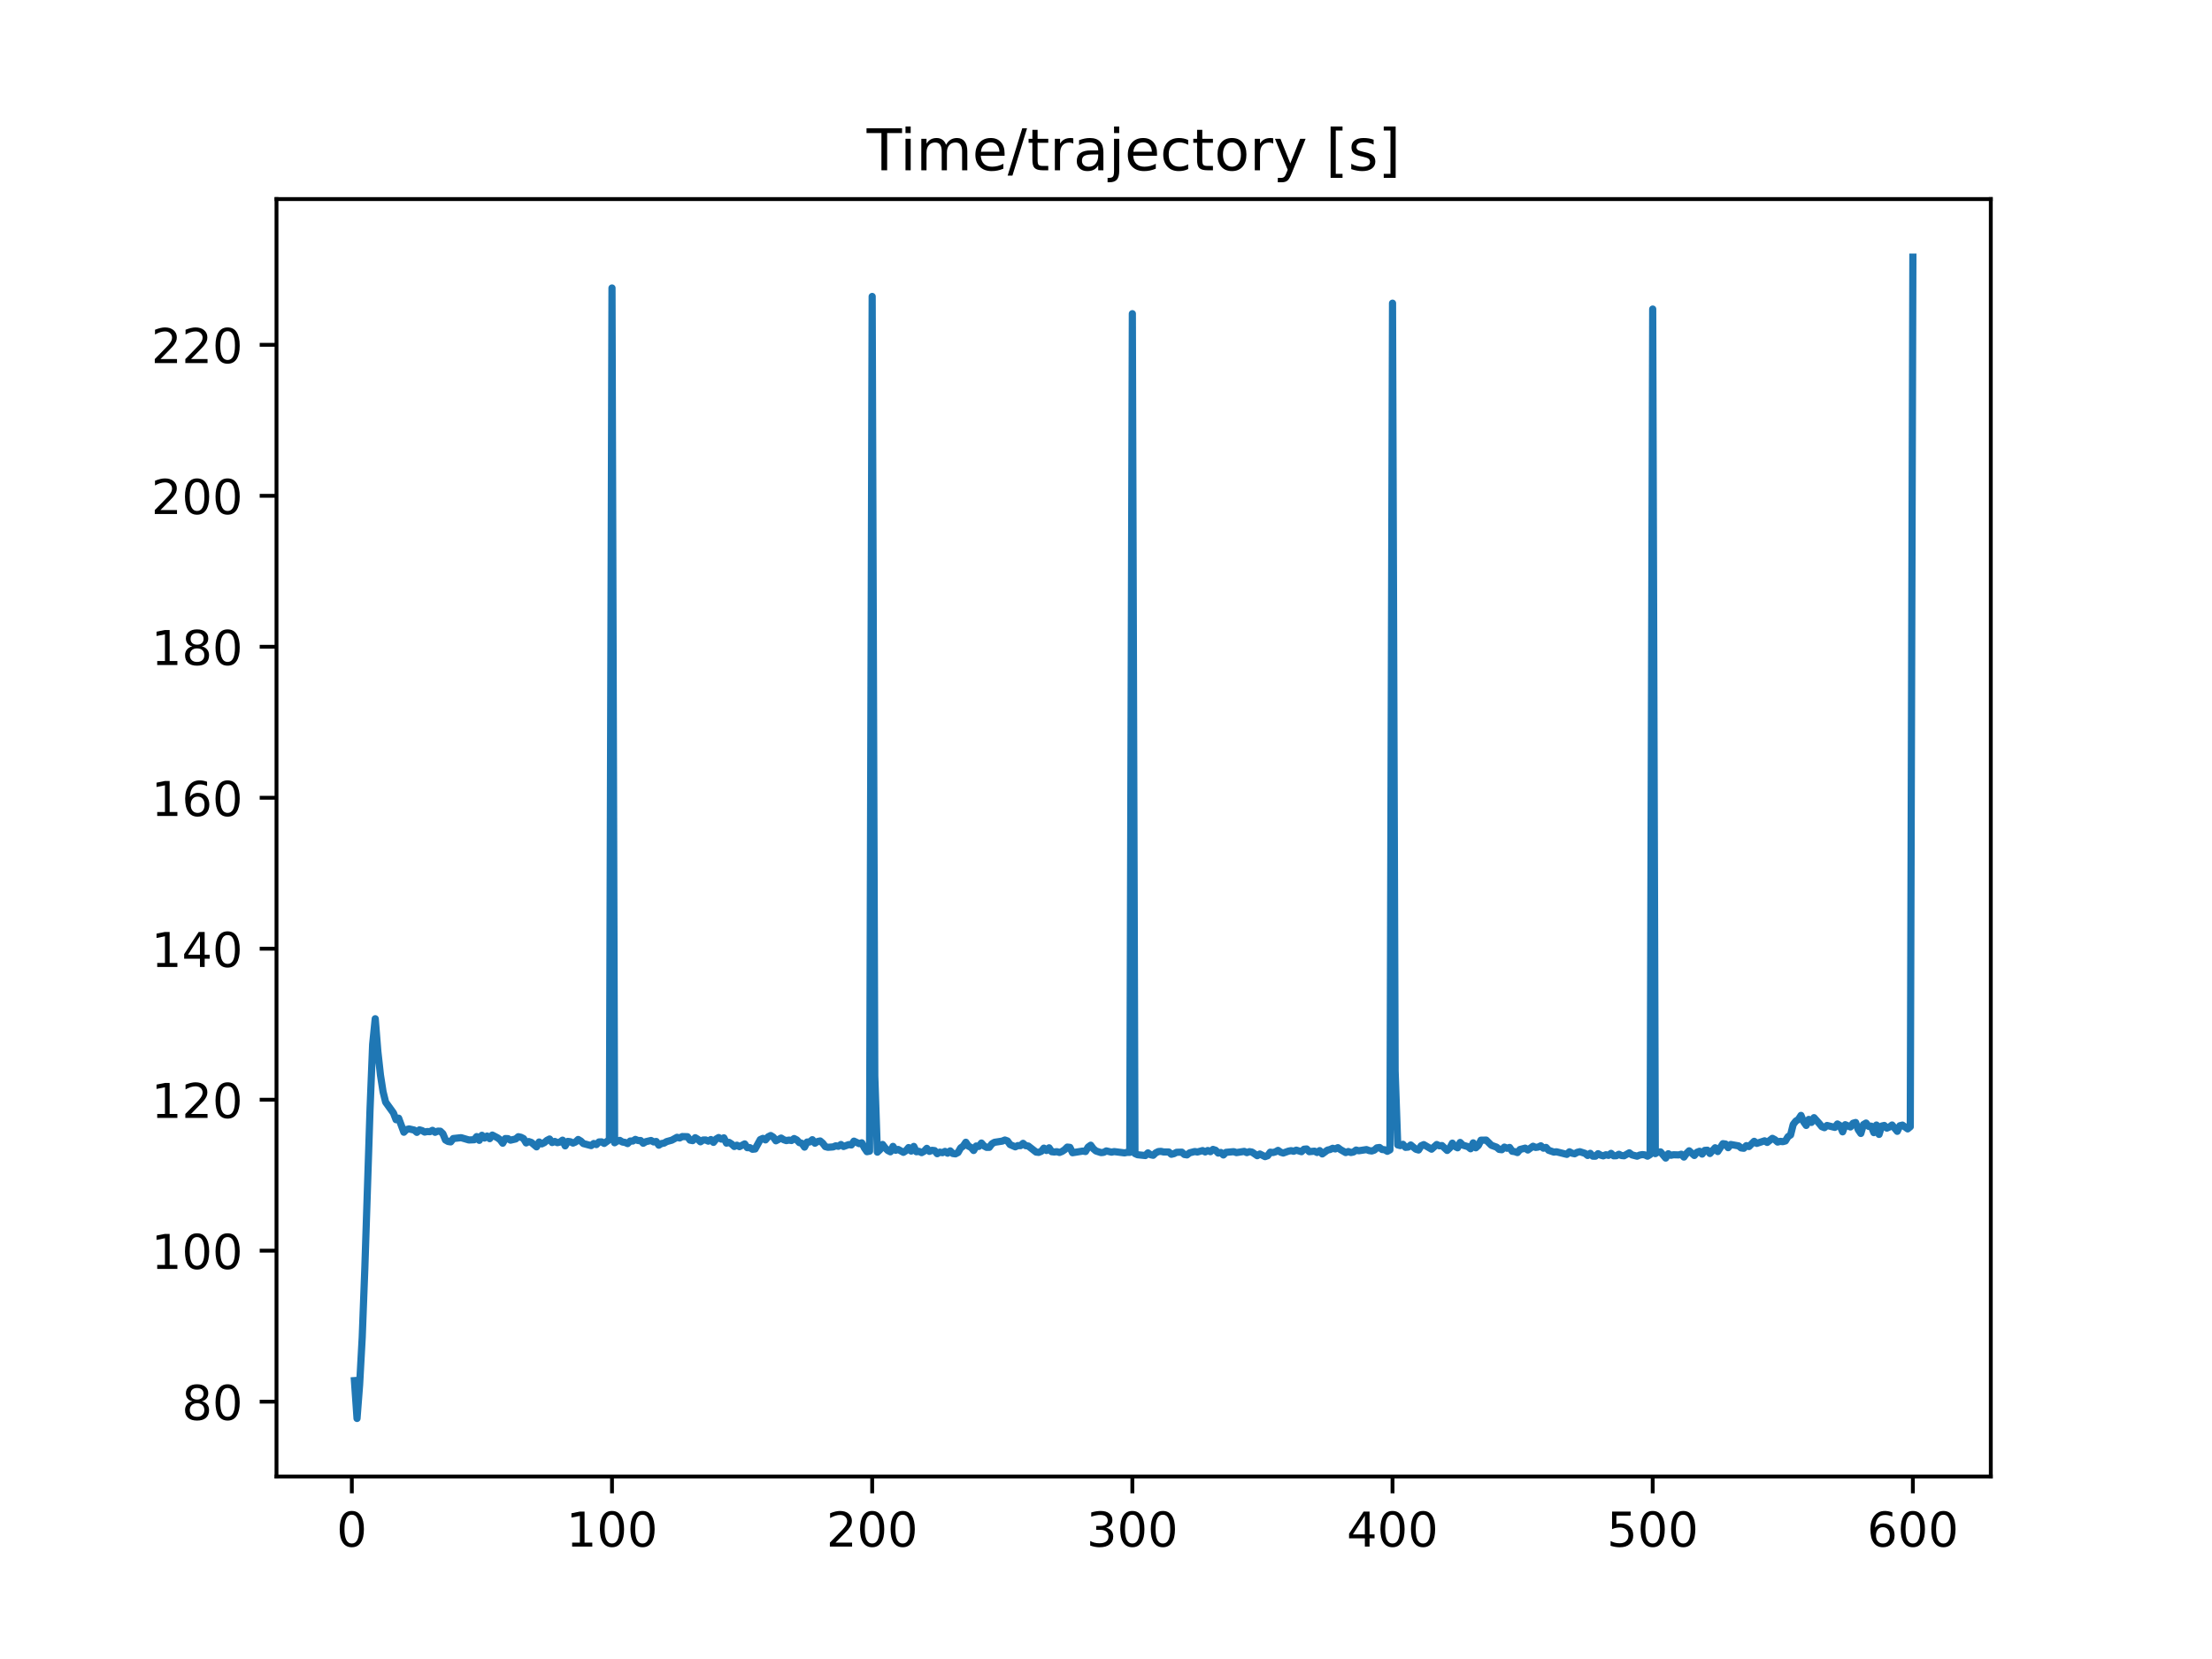 <?xml version="1.0" encoding="utf-8" standalone="no"?>
<!DOCTYPE svg PUBLIC "-//W3C//DTD SVG 1.1//EN"
  "http://www.w3.org/Graphics/SVG/1.1/DTD/svg11.dtd">
<!-- Created with matplotlib (https://matplotlib.org/) -->
<svg height="345.6pt" version="1.1" viewBox="0 0 460.8 345.6" width="460.8pt" xmlns="http://www.w3.org/2000/svg" xmlns:xlink="http://www.w3.org/1999/xlink">
 <defs>
  <style type="text/css">
*{stroke-linecap:butt;stroke-linejoin:round;}
  </style>
 </defs>
 <g id="figure_1">
  <g id="patch_1">
   <path d="M 0 345.6 
L 460.8 345.6 
L 460.8 0 
L 0 0 
z
" style="fill:#ffffff;"/>
  </g>
  <g id="axes_1">
   <g id="patch_2">
    <path d="M 57.6 307.584 
L 414.72 307.584 
L 414.72 41.472 
L 57.6 41.472 
z
" style="fill:#ffffff;"/>
   </g>
   <g id="matplotlib.axis_1">
    <g id="xtick_1">
     <g id="line2d_1">
      <defs>
       <path d="M 0 0 
L 0 3.5 
" id="m7631fee18d" style="stroke:#000000;stroke-width:0.8;"/>
      </defs>
      <g>
       <use style="stroke:#000000;stroke-width:0.8;" x="73.291" xlink:href="#m7631fee18d" y="307.584"/>
      </g>
     </g>
     <g id="text_1">
      <!-- 0 -->
      <defs>
       <path d="M 31.781 66.406 
Q 24.172 66.406 20.328 58.906 
Q 16.5 51.422 16.5 36.375 
Q 16.5 21.391 20.328 13.891 
Q 24.172 6.391 31.781 6.391 
Q 39.453 6.391 43.281 13.891 
Q 47.125 21.391 47.125 36.375 
Q 47.125 51.422 43.281 58.906 
Q 39.453 66.406 31.781 66.406 
z
M 31.781 74.219 
Q 44.047 74.219 50.516 64.516 
Q 56.984 54.828 56.984 36.375 
Q 56.984 17.969 50.516 8.266 
Q 44.047 -1.422 31.781 -1.422 
Q 19.531 -1.422 13.062 8.266 
Q 6.594 17.969 6.594 36.375 
Q 6.594 54.828 13.062 64.516 
Q 19.531 74.219 31.781 74.219 
z
" id="DejaVuSans-48"/>
      </defs>
      <g transform="translate(70.109 322.182)scale(0.1 -0.1)">
       <use xlink:href="#DejaVuSans-48"/>
      </g>
     </g>
    </g>
    <g id="xtick_2">
     <g id="line2d_2">
      <g>
       <use style="stroke:#000000;stroke-width:0.8;" x="127.49" xlink:href="#m7631fee18d" y="307.584"/>
      </g>
     </g>
     <g id="text_2">
      <!-- 100 -->
      <defs>
       <path d="M 12.406 8.297 
L 28.516 8.297 
L 28.516 63.922 
L 10.984 60.406 
L 10.984 69.391 
L 28.422 72.906 
L 38.281 72.906 
L 38.281 8.297 
L 54.391 8.297 
L 54.391 0 
L 12.406 0 
z
" id="DejaVuSans-49"/>
      </defs>
      <g transform="translate(117.946 322.182)scale(0.1 -0.1)">
       <use xlink:href="#DejaVuSans-49"/>
       <use x="63.623" xlink:href="#DejaVuSans-48"/>
       <use x="127.246" xlink:href="#DejaVuSans-48"/>
      </g>
     </g>
    </g>
    <g id="xtick_3">
     <g id="line2d_3">
      <g>
       <use style="stroke:#000000;stroke-width:0.8;" x="181.69" xlink:href="#m7631fee18d" y="307.584"/>
      </g>
     </g>
     <g id="text_3">
      <!-- 200 -->
      <defs>
       <path d="M 19.188 8.297 
L 53.609 8.297 
L 53.609 0 
L 7.328 0 
L 7.328 8.297 
Q 12.938 14.109 22.625 23.891 
Q 32.328 33.688 34.812 36.531 
Q 39.547 41.844 41.422 45.531 
Q 43.312 49.219 43.312 52.781 
Q 43.312 58.594 39.234 62.25 
Q 35.156 65.922 28.609 65.922 
Q 23.969 65.922 18.812 64.312 
Q 13.672 62.703 7.812 59.422 
L 7.812 69.391 
Q 13.766 71.781 18.938 73 
Q 24.125 74.219 28.422 74.219 
Q 39.75 74.219 46.484 68.547 
Q 53.219 62.891 53.219 53.422 
Q 53.219 48.922 51.531 44.891 
Q 49.859 40.875 45.406 35.406 
Q 44.188 33.984 37.641 27.219 
Q 31.109 20.453 19.188 8.297 
z
" id="DejaVuSans-50"/>
      </defs>
      <g transform="translate(172.146 322.182)scale(0.1 -0.1)">
       <use xlink:href="#DejaVuSans-50"/>
       <use x="63.623" xlink:href="#DejaVuSans-48"/>
       <use x="127.246" xlink:href="#DejaVuSans-48"/>
      </g>
     </g>
    </g>
    <g id="xtick_4">
     <g id="line2d_4">
      <g>
       <use style="stroke:#000000;stroke-width:0.8;" x="235.889" xlink:href="#m7631fee18d" y="307.584"/>
      </g>
     </g>
     <g id="text_4">
      <!-- 300 -->
      <defs>
       <path d="M 40.578 39.312 
Q 47.656 37.797 51.625 33 
Q 55.609 28.219 55.609 21.188 
Q 55.609 10.406 48.188 4.484 
Q 40.766 -1.422 27.094 -1.422 
Q 22.516 -1.422 17.656 -0.516 
Q 12.797 0.391 7.625 2.203 
L 7.625 11.719 
Q 11.719 9.328 16.594 8.109 
Q 21.484 6.891 26.812 6.891 
Q 36.078 6.891 40.938 10.547 
Q 45.797 14.203 45.797 21.188 
Q 45.797 27.641 41.281 31.266 
Q 36.766 34.906 28.719 34.906 
L 20.219 34.906 
L 20.219 43.016 
L 29.109 43.016 
Q 36.375 43.016 40.234 45.922 
Q 44.094 48.828 44.094 54.297 
Q 44.094 59.906 40.109 62.906 
Q 36.141 65.922 28.719 65.922 
Q 24.656 65.922 20.016 65.031 
Q 15.375 64.156 9.812 62.312 
L 9.812 71.094 
Q 15.438 72.656 20.344 73.438 
Q 25.25 74.219 29.594 74.219 
Q 40.828 74.219 47.359 69.109 
Q 53.906 64.016 53.906 55.328 
Q 53.906 49.266 50.438 45.094 
Q 46.969 40.922 40.578 39.312 
z
" id="DejaVuSans-51"/>
      </defs>
      <g transform="translate(226.345 322.182)scale(0.1 -0.1)">
       <use xlink:href="#DejaVuSans-51"/>
       <use x="63.623" xlink:href="#DejaVuSans-48"/>
       <use x="127.246" xlink:href="#DejaVuSans-48"/>
      </g>
     </g>
    </g>
    <g id="xtick_5">
     <g id="line2d_5">
      <g>
       <use style="stroke:#000000;stroke-width:0.8;" x="290.088" xlink:href="#m7631fee18d" y="307.584"/>
      </g>
     </g>
     <g id="text_5">
      <!-- 400 -->
      <defs>
       <path d="M 37.797 64.312 
L 12.891 25.391 
L 37.797 25.391 
z
M 35.203 72.906 
L 47.609 72.906 
L 47.609 25.391 
L 58.016 25.391 
L 58.016 17.188 
L 47.609 17.188 
L 47.609 0 
L 37.797 0 
L 37.797 17.188 
L 4.891 17.188 
L 4.891 26.703 
z
" id="DejaVuSans-52"/>
      </defs>
      <g transform="translate(280.545 322.182)scale(0.1 -0.1)">
       <use xlink:href="#DejaVuSans-52"/>
       <use x="63.623" xlink:href="#DejaVuSans-48"/>
       <use x="127.246" xlink:href="#DejaVuSans-48"/>
      </g>
     </g>
    </g>
    <g id="xtick_6">
     <g id="line2d_6">
      <g>
       <use style="stroke:#000000;stroke-width:0.8;" x="344.288" xlink:href="#m7631fee18d" y="307.584"/>
      </g>
     </g>
     <g id="text_6">
      <!-- 500 -->
      <defs>
       <path d="M 10.797 72.906 
L 49.516 72.906 
L 49.516 64.594 
L 19.828 64.594 
L 19.828 46.734 
Q 21.969 47.469 24.109 47.828 
Q 26.266 48.188 28.422 48.188 
Q 40.625 48.188 47.75 41.5 
Q 54.891 34.812 54.891 23.391 
Q 54.891 11.625 47.562 5.094 
Q 40.234 -1.422 26.906 -1.422 
Q 22.312 -1.422 17.547 -0.641 
Q 12.797 0.141 7.719 1.703 
L 7.719 11.625 
Q 12.109 9.234 16.797 8.062 
Q 21.484 6.891 26.703 6.891 
Q 35.156 6.891 40.078 11.328 
Q 45.016 15.766 45.016 23.391 
Q 45.016 31 40.078 35.438 
Q 35.156 39.891 26.703 39.891 
Q 22.75 39.891 18.812 39.016 
Q 14.891 38.141 10.797 36.281 
z
" id="DejaVuSans-53"/>
      </defs>
      <g transform="translate(334.744 322.182)scale(0.1 -0.1)">
       <use xlink:href="#DejaVuSans-53"/>
       <use x="63.623" xlink:href="#DejaVuSans-48"/>
       <use x="127.246" xlink:href="#DejaVuSans-48"/>
      </g>
     </g>
    </g>
    <g id="xtick_7">
     <g id="line2d_7">
      <g>
       <use style="stroke:#000000;stroke-width:0.8;" x="398.487" xlink:href="#m7631fee18d" y="307.584"/>
      </g>
     </g>
     <g id="text_7">
      <!-- 600 -->
      <defs>
       <path d="M 33.016 40.375 
Q 26.375 40.375 22.484 35.828 
Q 18.609 31.297 18.609 23.391 
Q 18.609 15.531 22.484 10.953 
Q 26.375 6.391 33.016 6.391 
Q 39.656 6.391 43.531 10.953 
Q 47.406 15.531 47.406 23.391 
Q 47.406 31.297 43.531 35.828 
Q 39.656 40.375 33.016 40.375 
z
M 52.594 71.297 
L 52.594 62.312 
Q 48.875 64.062 45.094 64.984 
Q 41.312 65.922 37.594 65.922 
Q 27.828 65.922 22.672 59.328 
Q 17.531 52.734 16.797 39.406 
Q 19.672 43.656 24.016 45.922 
Q 28.375 48.188 33.594 48.188 
Q 44.578 48.188 50.953 41.516 
Q 57.328 34.859 57.328 23.391 
Q 57.328 12.156 50.688 5.359 
Q 44.047 -1.422 33.016 -1.422 
Q 20.359 -1.422 13.672 8.266 
Q 6.984 17.969 6.984 36.375 
Q 6.984 53.656 15.188 63.938 
Q 23.391 74.219 37.203 74.219 
Q 40.922 74.219 44.703 73.484 
Q 48.484 72.75 52.594 71.297 
z
" id="DejaVuSans-54"/>
      </defs>
      <g transform="translate(388.944 322.182)scale(0.1 -0.1)">
       <use xlink:href="#DejaVuSans-54"/>
       <use x="63.623" xlink:href="#DejaVuSans-48"/>
       <use x="127.246" xlink:href="#DejaVuSans-48"/>
      </g>
     </g>
    </g>
   </g>
   <g id="matplotlib.axis_2">
    <g id="ytick_1">
     <g id="line2d_8">
      <defs>
       <path d="M 0 0 
L -3.5 0 
" id="mefa614c6e1" style="stroke:#000000;stroke-width:0.8;"/>
      </defs>
      <g>
       <use style="stroke:#000000;stroke-width:0.8;" x="57.6" xlink:href="#mefa614c6e1" y="291.99"/>
      </g>
     </g>
     <g id="text_8">
      <!-- 80 -->
      <defs>
       <path d="M 31.781 34.625 
Q 24.75 34.625 20.719 30.859 
Q 16.703 27.094 16.703 20.516 
Q 16.703 13.922 20.719 10.156 
Q 24.75 6.391 31.781 6.391 
Q 38.812 6.391 42.859 10.172 
Q 46.922 13.969 46.922 20.516 
Q 46.922 27.094 42.891 30.859 
Q 38.875 34.625 31.781 34.625 
z
M 21.922 38.812 
Q 15.578 40.375 12.031 44.719 
Q 8.5 49.078 8.5 55.328 
Q 8.5 64.062 14.719 69.141 
Q 20.953 74.219 31.781 74.219 
Q 42.672 74.219 48.875 69.141 
Q 55.078 64.062 55.078 55.328 
Q 55.078 49.078 51.531 44.719 
Q 48 40.375 41.703 38.812 
Q 48.828 37.156 52.797 32.312 
Q 56.781 27.484 56.781 20.516 
Q 56.781 9.906 50.312 4.234 
Q 43.844 -1.422 31.781 -1.422 
Q 19.734 -1.422 13.25 4.234 
Q 6.781 9.906 6.781 20.516 
Q 6.781 27.484 10.781 32.312 
Q 14.797 37.156 21.922 38.812 
z
M 18.312 54.391 
Q 18.312 48.734 21.844 45.562 
Q 25.391 42.391 31.781 42.391 
Q 38.141 42.391 41.719 45.562 
Q 45.312 48.734 45.312 54.391 
Q 45.312 60.062 41.719 63.234 
Q 38.141 66.406 31.781 66.406 
Q 25.391 66.406 21.844 63.234 
Q 18.312 60.062 18.312 54.391 
z
" id="DejaVuSans-56"/>
      </defs>
      <g transform="translate(37.875 295.789)scale(0.1 -0.1)">
       <use xlink:href="#DejaVuSans-56"/>
       <use x="63.623" xlink:href="#DejaVuSans-48"/>
      </g>
     </g>
    </g>
    <g id="ytick_2">
     <g id="line2d_9">
      <g>
       <use style="stroke:#000000;stroke-width:0.8;" x="57.6" xlink:href="#mefa614c6e1" y="260.539"/>
      </g>
     </g>
     <g id="text_9">
      <!-- 100 -->
      <g transform="translate(31.512 264.338)scale(0.1 -0.1)">
       <use xlink:href="#DejaVuSans-49"/>
       <use x="63.623" xlink:href="#DejaVuSans-48"/>
       <use x="127.246" xlink:href="#DejaVuSans-48"/>
      </g>
     </g>
    </g>
    <g id="ytick_3">
     <g id="line2d_10">
      <g>
       <use style="stroke:#000000;stroke-width:0.8;" x="57.6" xlink:href="#mefa614c6e1" y="229.088"/>
      </g>
     </g>
     <g id="text_10">
      <!-- 120 -->
      <g transform="translate(31.512 232.887)scale(0.1 -0.1)">
       <use xlink:href="#DejaVuSans-49"/>
       <use x="63.623" xlink:href="#DejaVuSans-50"/>
       <use x="127.246" xlink:href="#DejaVuSans-48"/>
      </g>
     </g>
    </g>
    <g id="ytick_4">
     <g id="line2d_11">
      <g>
       <use style="stroke:#000000;stroke-width:0.8;" x="57.6" xlink:href="#mefa614c6e1" y="197.637"/>
      </g>
     </g>
     <g id="text_11">
      <!-- 140 -->
      <g transform="translate(31.512 201.436)scale(0.1 -0.1)">
       <use xlink:href="#DejaVuSans-49"/>
       <use x="63.623" xlink:href="#DejaVuSans-52"/>
       <use x="127.246" xlink:href="#DejaVuSans-48"/>
      </g>
     </g>
    </g>
    <g id="ytick_5">
     <g id="line2d_12">
      <g>
       <use style="stroke:#000000;stroke-width:0.8;" x="57.6" xlink:href="#mefa614c6e1" y="166.186"/>
      </g>
     </g>
     <g id="text_12">
      <!-- 160 -->
      <g transform="translate(31.512 169.985)scale(0.1 -0.1)">
       <use xlink:href="#DejaVuSans-49"/>
       <use x="63.623" xlink:href="#DejaVuSans-54"/>
       <use x="127.246" xlink:href="#DejaVuSans-48"/>
      </g>
     </g>
    </g>
    <g id="ytick_6">
     <g id="line2d_13">
      <g>
       <use style="stroke:#000000;stroke-width:0.8;" x="57.6" xlink:href="#mefa614c6e1" y="134.735"/>
      </g>
     </g>
     <g id="text_13">
      <!-- 180 -->
      <g transform="translate(31.512 138.534)scale(0.1 -0.1)">
       <use xlink:href="#DejaVuSans-49"/>
       <use x="63.623" xlink:href="#DejaVuSans-56"/>
       <use x="127.246" xlink:href="#DejaVuSans-48"/>
      </g>
     </g>
    </g>
    <g id="ytick_7">
     <g id="line2d_14">
      <g>
       <use style="stroke:#000000;stroke-width:0.8;" x="57.6" xlink:href="#mefa614c6e1" y="103.284"/>
      </g>
     </g>
     <g id="text_14">
      <!-- 200 -->
      <g transform="translate(31.512 107.083)scale(0.1 -0.1)">
       <use xlink:href="#DejaVuSans-50"/>
       <use x="63.623" xlink:href="#DejaVuSans-48"/>
       <use x="127.246" xlink:href="#DejaVuSans-48"/>
      </g>
     </g>
    </g>
    <g id="ytick_8">
     <g id="line2d_15">
      <g>
       <use style="stroke:#000000;stroke-width:0.8;" x="57.6" xlink:href="#mefa614c6e1" y="71.833"/>
      </g>
     </g>
     <g id="text_15">
      <!-- 220 -->
      <g transform="translate(31.512 75.632)scale(0.1 -0.1)">
       <use xlink:href="#DejaVuSans-50"/>
       <use x="63.623" xlink:href="#DejaVuSans-50"/>
       <use x="127.246" xlink:href="#DejaVuSans-48"/>
      </g>
     </g>
    </g>
   </g>
   <g id="line2d_16">
    <path clip-path="url(#p7904ee88b4)" d="M 73.833 287.608 
L 74.375 295.488 
L 74.917 288.442 
L 75.459 278.535 
L 76.001 264.186 
L 77.085 231.075 
L 77.627 217.574 
L 78.169 212.222 
L 78.711 219.011 
L 79.253 223.925 
L 79.795 227.407 
L 80.337 229.599 
L 81.963 231.856 
L 82.505 233.252 
L 83.047 232.939 
L 84.131 235.863 
L 84.673 235.308 
L 85.215 235.174 
L 86.299 235.415 
L 86.841 235.892 
L 87.383 235.369 
L 87.925 235.524 
L 88.467 235.83 
L 89.009 235.718 
L 89.551 235.754 
L 90.093 235.469 
L 90.635 235.879 
L 91.177 235.636 
L 91.719 235.647 
L 92.261 236.164 
L 92.803 237.485 
L 93.345 237.792 
L 93.887 237.878 
L 94.429 237.176 
L 96.054 236.999 
L 97.68 237.477 
L 98.764 237.43 
L 99.306 236.773 
L 99.848 237.553 
L 100.39 236.501 
L 100.932 237.075 
L 101.474 236.657 
L 102.016 237.204 
L 102.558 236.458 
L 103.642 237.026 
L 104.184 237.423 
L 104.726 238.152 
L 105.268 237.182 
L 105.81 237.199 
L 106.352 237.518 
L 107.436 237.264 
L 107.978 236.798 
L 108.52 236.913 
L 109.062 237.188 
L 109.604 238.091 
L 110.146 237.808 
L 110.688 237.985 
L 111.772 238.911 
L 112.314 237.899 
L 112.856 238.291 
L 113.398 238.026 
L 113.94 237.557 
L 114.482 237.277 
L 115.024 238.014 
L 115.566 237.781 
L 116.108 238.039 
L 116.65 237.915 
L 117.192 237.517 
L 117.734 238.704 
L 118.276 237.775 
L 118.818 237.843 
L 119.36 238.125 
L 119.902 237.897 
L 120.444 237.372 
L 120.986 237.701 
L 121.528 238.226 
L 123.154 238.654 
L 123.696 238.21 
L 124.238 238.436 
L 124.78 237.888 
L 125.322 237.869 
L 125.864 238.192 
L 126.948 237.411 
L 127.49 59.995 
L 128.032 238.058 
L 128.574 237.701 
L 129.116 237.561 
L 129.658 237.906 
L 130.2 237.98 
L 130.742 238.227 
L 131.284 237.7 
L 131.826 237.701 
L 132.368 237.357 
L 132.91 237.596 
L 133.452 237.591 
L 133.994 238.161 
L 134.536 237.834 
L 135.62 237.581 
L 136.162 237.885 
L 136.704 237.79 
L 137.246 238.559 
L 137.788 238.218 
L 138.33 238.137 
L 138.872 237.817 
L 139.956 237.515 
L 141.04 236.92 
L 141.582 237.064 
L 142.124 236.768 
L 143.208 236.794 
L 143.75 237.512 
L 144.292 237.615 
L 144.834 237.008 
L 145.376 237.331 
L 145.918 237.858 
L 146.46 237.486 
L 147.002 237.473 
L 147.544 237.723 
L 148.086 237.389 
L 148.628 237.976 
L 149.17 237.288 
L 149.712 236.97 
L 150.254 237.298 
L 150.796 237.033 
L 151.338 238.135 
L 151.88 237.977 
L 152.422 238.331 
L 152.964 238.836 
L 153.506 238.565 
L 154.048 238.867 
L 155.132 238.297 
L 155.674 239.083 
L 156.216 239.076 
L 156.758 239.413 
L 157.3 239.356 
L 158.384 237.389 
L 158.926 237.146 
L 159.468 237.462 
L 160.01 236.824 
L 160.552 236.551 
L 161.094 236.884 
L 161.636 237.65 
L 162.72 237.079 
L 163.262 237.422 
L 163.804 237.61 
L 164.346 237.497 
L 164.888 237.587 
L 165.43 237.18 
L 165.972 237.456 
L 166.514 238.023 
L 167.056 238.182 
L 167.598 238.964 
L 168.14 237.906 
L 168.682 237.889 
L 169.224 237.419 
L 169.766 238.152 
L 170.308 237.8 
L 170.85 237.684 
L 171.392 238.145 
L 171.934 238.863 
L 172.476 239.004 
L 173.56 238.922 
L 174.102 238.695 
L 174.644 238.793 
L 175.186 238.419 
L 175.728 238.835 
L 176.812 238.441 
L 177.354 238.519 
L 177.896 237.721 
L 178.98 238.242 
L 179.522 238.07 
L 180.064 239.124 
L 180.606 239.917 
L 181.148 239.81 
L 181.69 61.758 
L 182.232 224.116 
L 182.774 240.016 
L 183.316 239.502 
L 183.858 238.411 
L 184.4 239.135 
L 184.942 239.666 
L 185.484 239.942 
L 186.026 238.813 
L 186.568 239.63 
L 187.11 239.451 
L 188.194 240.054 
L 188.736 239.707 
L 189.277 239.059 
L 189.819 239.787 
L 190.361 238.818 
L 190.903 239.931 
L 191.445 239.849 
L 191.987 240.115 
L 192.529 239.811 
L 193.071 239.223 
L 193.613 239.856 
L 194.155 239.632 
L 194.697 239.691 
L 195.239 240.338 
L 195.781 240.009 
L 196.323 240.129 
L 196.865 239.858 
L 197.407 240.231 
L 197.949 239.749 
L 198.491 240.297 
L 199.033 240.371 
L 199.575 240.093 
L 200.117 239.136 
L 200.659 238.749 
L 201.201 237.954 
L 201.743 238.757 
L 202.285 239.029 
L 202.827 239.664 
L 203.369 238.732 
L 203.911 238.822 
L 204.453 238.118 
L 204.995 238.728 
L 205.537 239.02 
L 206.079 239.015 
L 206.621 238.287 
L 207.163 237.965 
L 208.789 237.716 
L 209.331 237.486 
L 209.873 237.68 
L 210.415 238.439 
L 211.499 238.907 
L 212.041 238.647 
L 212.583 238.663 
L 213.125 238.179 
L 213.667 238.663 
L 214.209 238.737 
L 215.835 240 
L 216.377 240.06 
L 216.919 239.841 
L 217.461 239.178 
L 218.003 239.673 
L 218.545 239.112 
L 219.087 239.922 
L 219.629 239.977 
L 220.171 239.914 
L 220.713 240.08 
L 221.255 239.861 
L 221.797 239.504 
L 222.339 238.958 
L 222.881 239.019 
L 223.423 240.134 
L 225.591 239.786 
L 226.133 239.886 
L 226.675 238.96 
L 227.217 238.568 
L 227.759 239.303 
L 228.301 239.769 
L 229.385 240.116 
L 229.927 240.047 
L 230.469 239.758 
L 231.553 240.016 
L 232.095 239.896 
L 234.263 240.166 
L 234.805 240.05 
L 235.347 240.066 
L 235.889 65.348 
L 236.431 240.307 
L 236.973 240.552 
L 238.599 240.72 
L 239.141 240.166 
L 239.683 240.553 
L 240.225 240.669 
L 240.767 240.156 
L 241.309 239.89 
L 241.851 239.849 
L 242.393 239.973 
L 243.477 239.979 
L 244.019 240.461 
L 244.561 240.325 
L 245.103 240.046 
L 246.187 240.017 
L 246.729 240.501 
L 247.271 240.586 
L 247.813 240.157 
L 248.897 239.883 
L 249.439 239.983 
L 250.523 239.686 
L 251.065 239.97 
L 251.607 239.668 
L 252.149 239.918 
L 252.691 239.444 
L 253.233 239.621 
L 253.775 240.207 
L 254.317 240.075 
L 254.859 240.602 
L 255.401 240.052 
L 257.027 239.912 
L 257.569 240.107 
L 259.195 239.856 
L 259.737 240.112 
L 260.279 239.908 
L 260.821 239.999 
L 261.905 240.751 
L 262.447 240.398 
L 263.531 240.947 
L 264.073 240.759 
L 264.615 240.021 
L 265.157 240.1 
L 265.699 239.951 
L 266.241 239.644 
L 266.783 240.031 
L 267.325 240.195 
L 268.409 239.805 
L 268.951 239.698 
L 269.493 239.828 
L 270.035 239.599 
L 271.119 239.92 
L 271.661 239.402 
L 272.203 239.35 
L 272.745 239.916 
L 273.829 239.807 
L 274.371 240.082 
L 274.913 239.693 
L 275.455 240.384 
L 276.539 239.588 
L 277.081 239.466 
L 277.623 239.212 
L 278.165 239.344 
L 278.707 239.081 
L 279.249 239.488 
L 280.333 240.103 
L 280.875 239.882 
L 281.417 240.09 
L 281.959 239.981 
L 282.501 239.577 
L 283.043 239.727 
L 284.668 239.478 
L 285.21 239.688 
L 285.752 239.771 
L 286.294 239.596 
L 286.836 239.117 
L 287.378 239.041 
L 287.92 239.465 
L 288.462 239.514 
L 289.004 239.836 
L 289.546 239.539 
L 290.088 63.157 
L 290.63 223.09 
L 291.172 238.508 
L 291.714 238.651 
L 292.256 238.377 
L 292.798 239.015 
L 293.34 238.96 
L 293.882 238.524 
L 294.966 239.412 
L 295.508 239.568 
L 296.05 238.689 
L 296.592 238.446 
L 298.218 239.395 
L 299.302 238.424 
L 299.844 238.692 
L 300.386 238.645 
L 301.47 239.662 
L 302.012 239.16 
L 302.554 238.141 
L 303.096 238.814 
L 303.638 239.108 
L 304.18 237.994 
L 304.722 238.551 
L 305.806 238.868 
L 306.348 239.31 
L 306.89 238.081 
L 307.432 239.108 
L 307.974 238.616 
L 308.516 237.519 
L 309.6 237.504 
L 310.684 238.584 
L 311.768 238.975 
L 312.31 239.443 
L 312.852 239.509 
L 313.394 238.962 
L 313.936 239.202 
L 314.478 239.032 
L 315.02 239.829 
L 315.562 239.907 
L 316.104 240.102 
L 316.646 239.458 
L 317.73 239.176 
L 318.272 239.569 
L 319.356 238.784 
L 319.898 239.032 
L 320.44 238.952 
L 320.982 238.692 
L 321.524 239.186 
L 322.066 239.029 
L 322.608 239.624 
L 323.692 239.998 
L 324.234 239.936 
L 326.402 240.478 
L 326.944 239.94 
L 327.486 240.236 
L 328.028 240.352 
L 328.57 240.051 
L 329.112 239.924 
L 330.196 240.268 
L 330.738 240.706 
L 331.28 240.261 
L 331.822 240.854 
L 332.364 240.853 
L 332.906 240.336 
L 333.448 240.637 
L 333.99 240.789 
L 334.532 240.554 
L 335.074 240.686 
L 335.616 240.269 
L 336.158 240.777 
L 336.7 240.757 
L 337.242 240.456 
L 337.784 240.719 
L 338.326 240.769 
L 339.41 240.154 
L 339.952 240.579 
L 341.036 240.858 
L 341.578 240.622 
L 342.12 240.523 
L 342.662 240.582 
L 343.204 240.853 
L 343.746 240.516 
L 344.288 64.383 
L 344.83 240.326 
L 345.372 239.99 
L 345.914 239.962 
L 346.998 241.247 
L 347.54 240.348 
L 348.082 240.664 
L 348.624 240.558 
L 349.708 240.591 
L 350.25 240.443 
L 350.792 241.039 
L 351.334 240.286 
L 351.876 239.738 
L 352.96 240.707 
L 353.502 240.042 
L 354.044 239.828 
L 354.586 240.418 
L 355.128 239.648 
L 355.67 239.608 
L 356.212 240.297 
L 357.296 239.1 
L 357.838 239.885 
L 358.922 238.249 
L 359.464 238.326 
L 360.006 239.082 
L 360.548 238.417 
L 362.174 238.708 
L 362.716 239.133 
L 363.258 239.208 
L 363.8 238.655 
L 364.342 238.848 
L 365.426 237.759 
L 365.968 238.188 
L 367.594 237.652 
L 368.136 237.987 
L 369.22 237.137 
L 369.762 237.427 
L 370.304 237.912 
L 370.846 237.761 
L 371.388 237.832 
L 371.93 237.682 
L 372.472 236.793 
L 373.014 236.426 
L 373.556 234.25 
L 374.098 233.547 
L 374.64 233.204 
L 375.182 232.361 
L 375.724 233.679 
L 376.266 234.448 
L 376.808 233.192 
L 377.349 233.823 
L 377.891 232.829 
L 378.975 234.036 
L 379.517 234.702 
L 380.059 234.916 
L 380.601 234.457 
L 382.227 234.855 
L 382.769 234.146 
L 383.311 234.483 
L 383.853 235.781 
L 384.395 234.297 
L 385.479 234.767 
L 386.021 233.994 
L 386.563 233.836 
L 387.105 235.331 
L 387.647 236.119 
L 388.189 234.272 
L 388.731 233.951 
L 389.273 234.644 
L 389.815 234.6 
L 390.357 235.946 
L 390.899 234.368 
L 391.441 236.32 
L 391.983 234.578 
L 392.525 234.452 
L 393.067 235.01 
L 393.609 234.772 
L 394.151 234.36 
L 395.235 235.677 
L 395.777 234.511 
L 396.319 234.383 
L 397.403 235.166 
L 397.945 234.717 
L 398.487 53.568 
L 398.487 53.568 
" style="fill:none;stroke:#1f77b4;stroke-linecap:square;stroke-width:1.5;"/>
   </g>
   <g id="patch_3">
    <path d="M 57.6 307.584 
L 57.6 41.472 
" style="fill:none;stroke:#000000;stroke-linecap:square;stroke-linejoin:miter;stroke-width:0.8;"/>
   </g>
   <g id="patch_4">
    <path d="M 414.72 307.584 
L 414.72 41.472 
" style="fill:none;stroke:#000000;stroke-linecap:square;stroke-linejoin:miter;stroke-width:0.8;"/>
   </g>
   <g id="patch_5">
    <path d="M 57.6 307.584 
L 414.72 307.584 
" style="fill:none;stroke:#000000;stroke-linecap:square;stroke-linejoin:miter;stroke-width:0.8;"/>
   </g>
   <g id="patch_6">
    <path d="M 57.6 41.472 
L 414.72 41.472 
" style="fill:none;stroke:#000000;stroke-linecap:square;stroke-linejoin:miter;stroke-width:0.8;"/>
   </g>
   <g id="text_16">
    <!-- Time/trajectory [s] -->
    <defs>
     <path d="M -0.297 72.906 
L 61.375 72.906 
L 61.375 64.594 
L 35.5 64.594 
L 35.5 0 
L 25.594 0 
L 25.594 64.594 
L -0.297 64.594 
z
" id="DejaVuSans-84"/>
     <path d="M 9.422 54.688 
L 18.406 54.688 
L 18.406 0 
L 9.422 0 
z
M 9.422 75.984 
L 18.406 75.984 
L 18.406 64.594 
L 9.422 64.594 
z
" id="DejaVuSans-105"/>
     <path d="M 52 44.188 
Q 55.375 50.25 60.062 53.125 
Q 64.75 56 71.094 56 
Q 79.641 56 84.281 50.016 
Q 88.922 44.047 88.922 33.016 
L 88.922 0 
L 79.891 0 
L 79.891 32.719 
Q 79.891 40.578 77.094 44.375 
Q 74.312 48.188 68.609 48.188 
Q 61.625 48.188 57.562 43.547 
Q 53.516 38.922 53.516 30.906 
L 53.516 0 
L 44.484 0 
L 44.484 32.719 
Q 44.484 40.625 41.703 44.406 
Q 38.922 48.188 33.109 48.188 
Q 26.219 48.188 22.156 43.531 
Q 18.109 38.875 18.109 30.906 
L 18.109 0 
L 9.078 0 
L 9.078 54.688 
L 18.109 54.688 
L 18.109 46.188 
Q 21.188 51.219 25.484 53.609 
Q 29.781 56 35.688 56 
Q 41.656 56 45.828 52.969 
Q 50 49.953 52 44.188 
z
" id="DejaVuSans-109"/>
     <path d="M 56.203 29.594 
L 56.203 25.203 
L 14.891 25.203 
Q 15.484 15.922 20.484 11.062 
Q 25.484 6.203 34.422 6.203 
Q 39.594 6.203 44.453 7.469 
Q 49.312 8.734 54.109 11.281 
L 54.109 2.781 
Q 49.266 0.734 44.188 -0.344 
Q 39.109 -1.422 33.891 -1.422 
Q 20.797 -1.422 13.156 6.188 
Q 5.516 13.812 5.516 26.812 
Q 5.516 40.234 12.766 48.109 
Q 20.016 56 32.328 56 
Q 43.359 56 49.781 48.891 
Q 56.203 41.797 56.203 29.594 
z
M 47.219 32.234 
Q 47.125 39.594 43.094 43.984 
Q 39.062 48.391 32.422 48.391 
Q 24.906 48.391 20.391 44.141 
Q 15.875 39.891 15.188 32.172 
z
" id="DejaVuSans-101"/>
     <path d="M 25.391 72.906 
L 33.688 72.906 
L 8.297 -9.281 
L 0 -9.281 
z
" id="DejaVuSans-47"/>
     <path d="M 18.312 70.219 
L 18.312 54.688 
L 36.812 54.688 
L 36.812 47.703 
L 18.312 47.703 
L 18.312 18.016 
Q 18.312 11.328 20.141 9.422 
Q 21.969 7.516 27.594 7.516 
L 36.812 7.516 
L 36.812 0 
L 27.594 0 
Q 17.188 0 13.234 3.875 
Q 9.281 7.766 9.281 18.016 
L 9.281 47.703 
L 2.688 47.703 
L 2.688 54.688 
L 9.281 54.688 
L 9.281 70.219 
z
" id="DejaVuSans-116"/>
     <path d="M 41.109 46.297 
Q 39.594 47.172 37.812 47.578 
Q 36.031 48 33.891 48 
Q 26.266 48 22.188 43.047 
Q 18.109 38.094 18.109 28.812 
L 18.109 0 
L 9.078 0 
L 9.078 54.688 
L 18.109 54.688 
L 18.109 46.188 
Q 20.953 51.172 25.484 53.578 
Q 30.031 56 36.531 56 
Q 37.453 56 38.578 55.875 
Q 39.703 55.766 41.062 55.516 
z
" id="DejaVuSans-114"/>
     <path d="M 34.281 27.484 
Q 23.391 27.484 19.188 25 
Q 14.984 22.516 14.984 16.5 
Q 14.984 11.719 18.141 8.906 
Q 21.297 6.109 26.703 6.109 
Q 34.188 6.109 38.703 11.406 
Q 43.219 16.703 43.219 25.484 
L 43.219 27.484 
z
M 52.203 31.203 
L 52.203 0 
L 43.219 0 
L 43.219 8.297 
Q 40.141 3.328 35.547 0.953 
Q 30.953 -1.422 24.312 -1.422 
Q 15.922 -1.422 10.953 3.297 
Q 6 8.016 6 15.922 
Q 6 25.141 12.172 29.828 
Q 18.359 34.516 30.609 34.516 
L 43.219 34.516 
L 43.219 35.406 
Q 43.219 41.609 39.141 45 
Q 35.062 48.391 27.688 48.391 
Q 23 48.391 18.547 47.266 
Q 14.109 46.141 10.016 43.891 
L 10.016 52.203 
Q 14.938 54.109 19.578 55.047 
Q 24.219 56 28.609 56 
Q 40.484 56 46.344 49.844 
Q 52.203 43.703 52.203 31.203 
z
" id="DejaVuSans-97"/>
     <path d="M 9.422 54.688 
L 18.406 54.688 
L 18.406 -0.984 
Q 18.406 -11.422 14.422 -16.109 
Q 10.453 -20.797 1.609 -20.797 
L -1.812 -20.797 
L -1.812 -13.188 
L 0.594 -13.188 
Q 5.719 -13.188 7.562 -10.812 
Q 9.422 -8.453 9.422 -0.984 
z
M 9.422 75.984 
L 18.406 75.984 
L 18.406 64.594 
L 9.422 64.594 
z
" id="DejaVuSans-106"/>
     <path d="M 48.781 52.594 
L 48.781 44.188 
Q 44.969 46.297 41.141 47.344 
Q 37.312 48.391 33.406 48.391 
Q 24.656 48.391 19.812 42.844 
Q 14.984 37.312 14.984 27.297 
Q 14.984 17.281 19.812 11.734 
Q 24.656 6.203 33.406 6.203 
Q 37.312 6.203 41.141 7.25 
Q 44.969 8.297 48.781 10.406 
L 48.781 2.094 
Q 45.016 0.344 40.984 -0.531 
Q 36.969 -1.422 32.422 -1.422 
Q 20.062 -1.422 12.781 6.344 
Q 5.516 14.109 5.516 27.297 
Q 5.516 40.672 12.859 48.328 
Q 20.219 56 33.016 56 
Q 37.156 56 41.109 55.141 
Q 45.062 54.297 48.781 52.594 
z
" id="DejaVuSans-99"/>
     <path d="M 30.609 48.391 
Q 23.391 48.391 19.188 42.75 
Q 14.984 37.109 14.984 27.297 
Q 14.984 17.484 19.156 11.844 
Q 23.344 6.203 30.609 6.203 
Q 37.797 6.203 41.984 11.859 
Q 46.188 17.531 46.188 27.297 
Q 46.188 37.016 41.984 42.703 
Q 37.797 48.391 30.609 48.391 
z
M 30.609 56 
Q 42.328 56 49.016 48.375 
Q 55.719 40.766 55.719 27.297 
Q 55.719 13.875 49.016 6.219 
Q 42.328 -1.422 30.609 -1.422 
Q 18.844 -1.422 12.172 6.219 
Q 5.516 13.875 5.516 27.297 
Q 5.516 40.766 12.172 48.375 
Q 18.844 56 30.609 56 
z
" id="DejaVuSans-111"/>
     <path d="M 32.172 -5.078 
Q 28.375 -14.844 24.75 -17.812 
Q 21.141 -20.797 15.094 -20.797 
L 7.906 -20.797 
L 7.906 -13.281 
L 13.188 -13.281 
Q 16.891 -13.281 18.938 -11.516 
Q 21 -9.766 23.484 -3.219 
L 25.094 0.875 
L 2.984 54.688 
L 12.5 54.688 
L 29.594 11.922 
L 46.688 54.688 
L 56.203 54.688 
z
" id="DejaVuSans-121"/>
     <path id="DejaVuSans-32"/>
     <path d="M 8.594 75.984 
L 29.297 75.984 
L 29.297 69 
L 17.578 69 
L 17.578 -6.203 
L 29.297 -6.203 
L 29.297 -13.188 
L 8.594 -13.188 
z
" id="DejaVuSans-91"/>
     <path d="M 44.281 53.078 
L 44.281 44.578 
Q 40.484 46.531 36.375 47.5 
Q 32.281 48.484 27.875 48.484 
Q 21.188 48.484 17.844 46.438 
Q 14.5 44.391 14.5 40.281 
Q 14.5 37.156 16.891 35.375 
Q 19.281 33.594 26.516 31.984 
L 29.594 31.297 
Q 39.156 29.25 43.188 25.516 
Q 47.219 21.781 47.219 15.094 
Q 47.219 7.469 41.188 3.016 
Q 35.156 -1.422 24.609 -1.422 
Q 20.219 -1.422 15.453 -0.562 
Q 10.688 0.297 5.422 2 
L 5.422 11.281 
Q 10.406 8.688 15.234 7.391 
Q 20.062 6.109 24.812 6.109 
Q 31.156 6.109 34.562 8.281 
Q 37.984 10.453 37.984 14.406 
Q 37.984 18.062 35.516 20.016 
Q 33.062 21.969 24.703 23.781 
L 21.578 24.516 
Q 13.234 26.266 9.516 29.906 
Q 5.812 33.547 5.812 39.891 
Q 5.812 47.609 11.281 51.797 
Q 16.75 56 26.812 56 
Q 31.781 56 36.172 55.266 
Q 40.578 54.547 44.281 53.078 
z
" id="DejaVuSans-115"/>
     <path d="M 30.422 75.984 
L 30.422 -13.188 
L 9.719 -13.188 
L 9.719 -6.203 
L 21.391 -6.203 
L 21.391 69 
L 9.719 69 
L 9.719 75.984 
z
" id="DejaVuSans-93"/>
    </defs>
    <g transform="translate(180.549 35.472)scale(0.12 -0.12)">
     <use xlink:href="#DejaVuSans-84"/>
     <use x="57.959" xlink:href="#DejaVuSans-105"/>
     <use x="85.742" xlink:href="#DejaVuSans-109"/>
     <use x="183.154" xlink:href="#DejaVuSans-101"/>
     <use x="244.678" xlink:href="#DejaVuSans-47"/>
     <use x="278.369" xlink:href="#DejaVuSans-116"/>
     <use x="317.578" xlink:href="#DejaVuSans-114"/>
     <use x="358.691" xlink:href="#DejaVuSans-97"/>
     <use x="419.971" xlink:href="#DejaVuSans-106"/>
     <use x="447.754" xlink:href="#DejaVuSans-101"/>
     <use x="509.277" xlink:href="#DejaVuSans-99"/>
     <use x="564.258" xlink:href="#DejaVuSans-116"/>
     <use x="603.467" xlink:href="#DejaVuSans-111"/>
     <use x="664.648" xlink:href="#DejaVuSans-114"/>
     <use x="705.762" xlink:href="#DejaVuSans-121"/>
     <use x="764.941" xlink:href="#DejaVuSans-32"/>
     <use x="796.729" xlink:href="#DejaVuSans-91"/>
     <use x="835.742" xlink:href="#DejaVuSans-115"/>
     <use x="887.842" xlink:href="#DejaVuSans-93"/>
    </g>
   </g>
  </g>
 </g>
 <defs>
  <clipPath id="p7904ee88b4">
   <rect height="266.112" width="357.12" x="57.6" y="41.472"/>
  </clipPath>
 </defs>
</svg>

